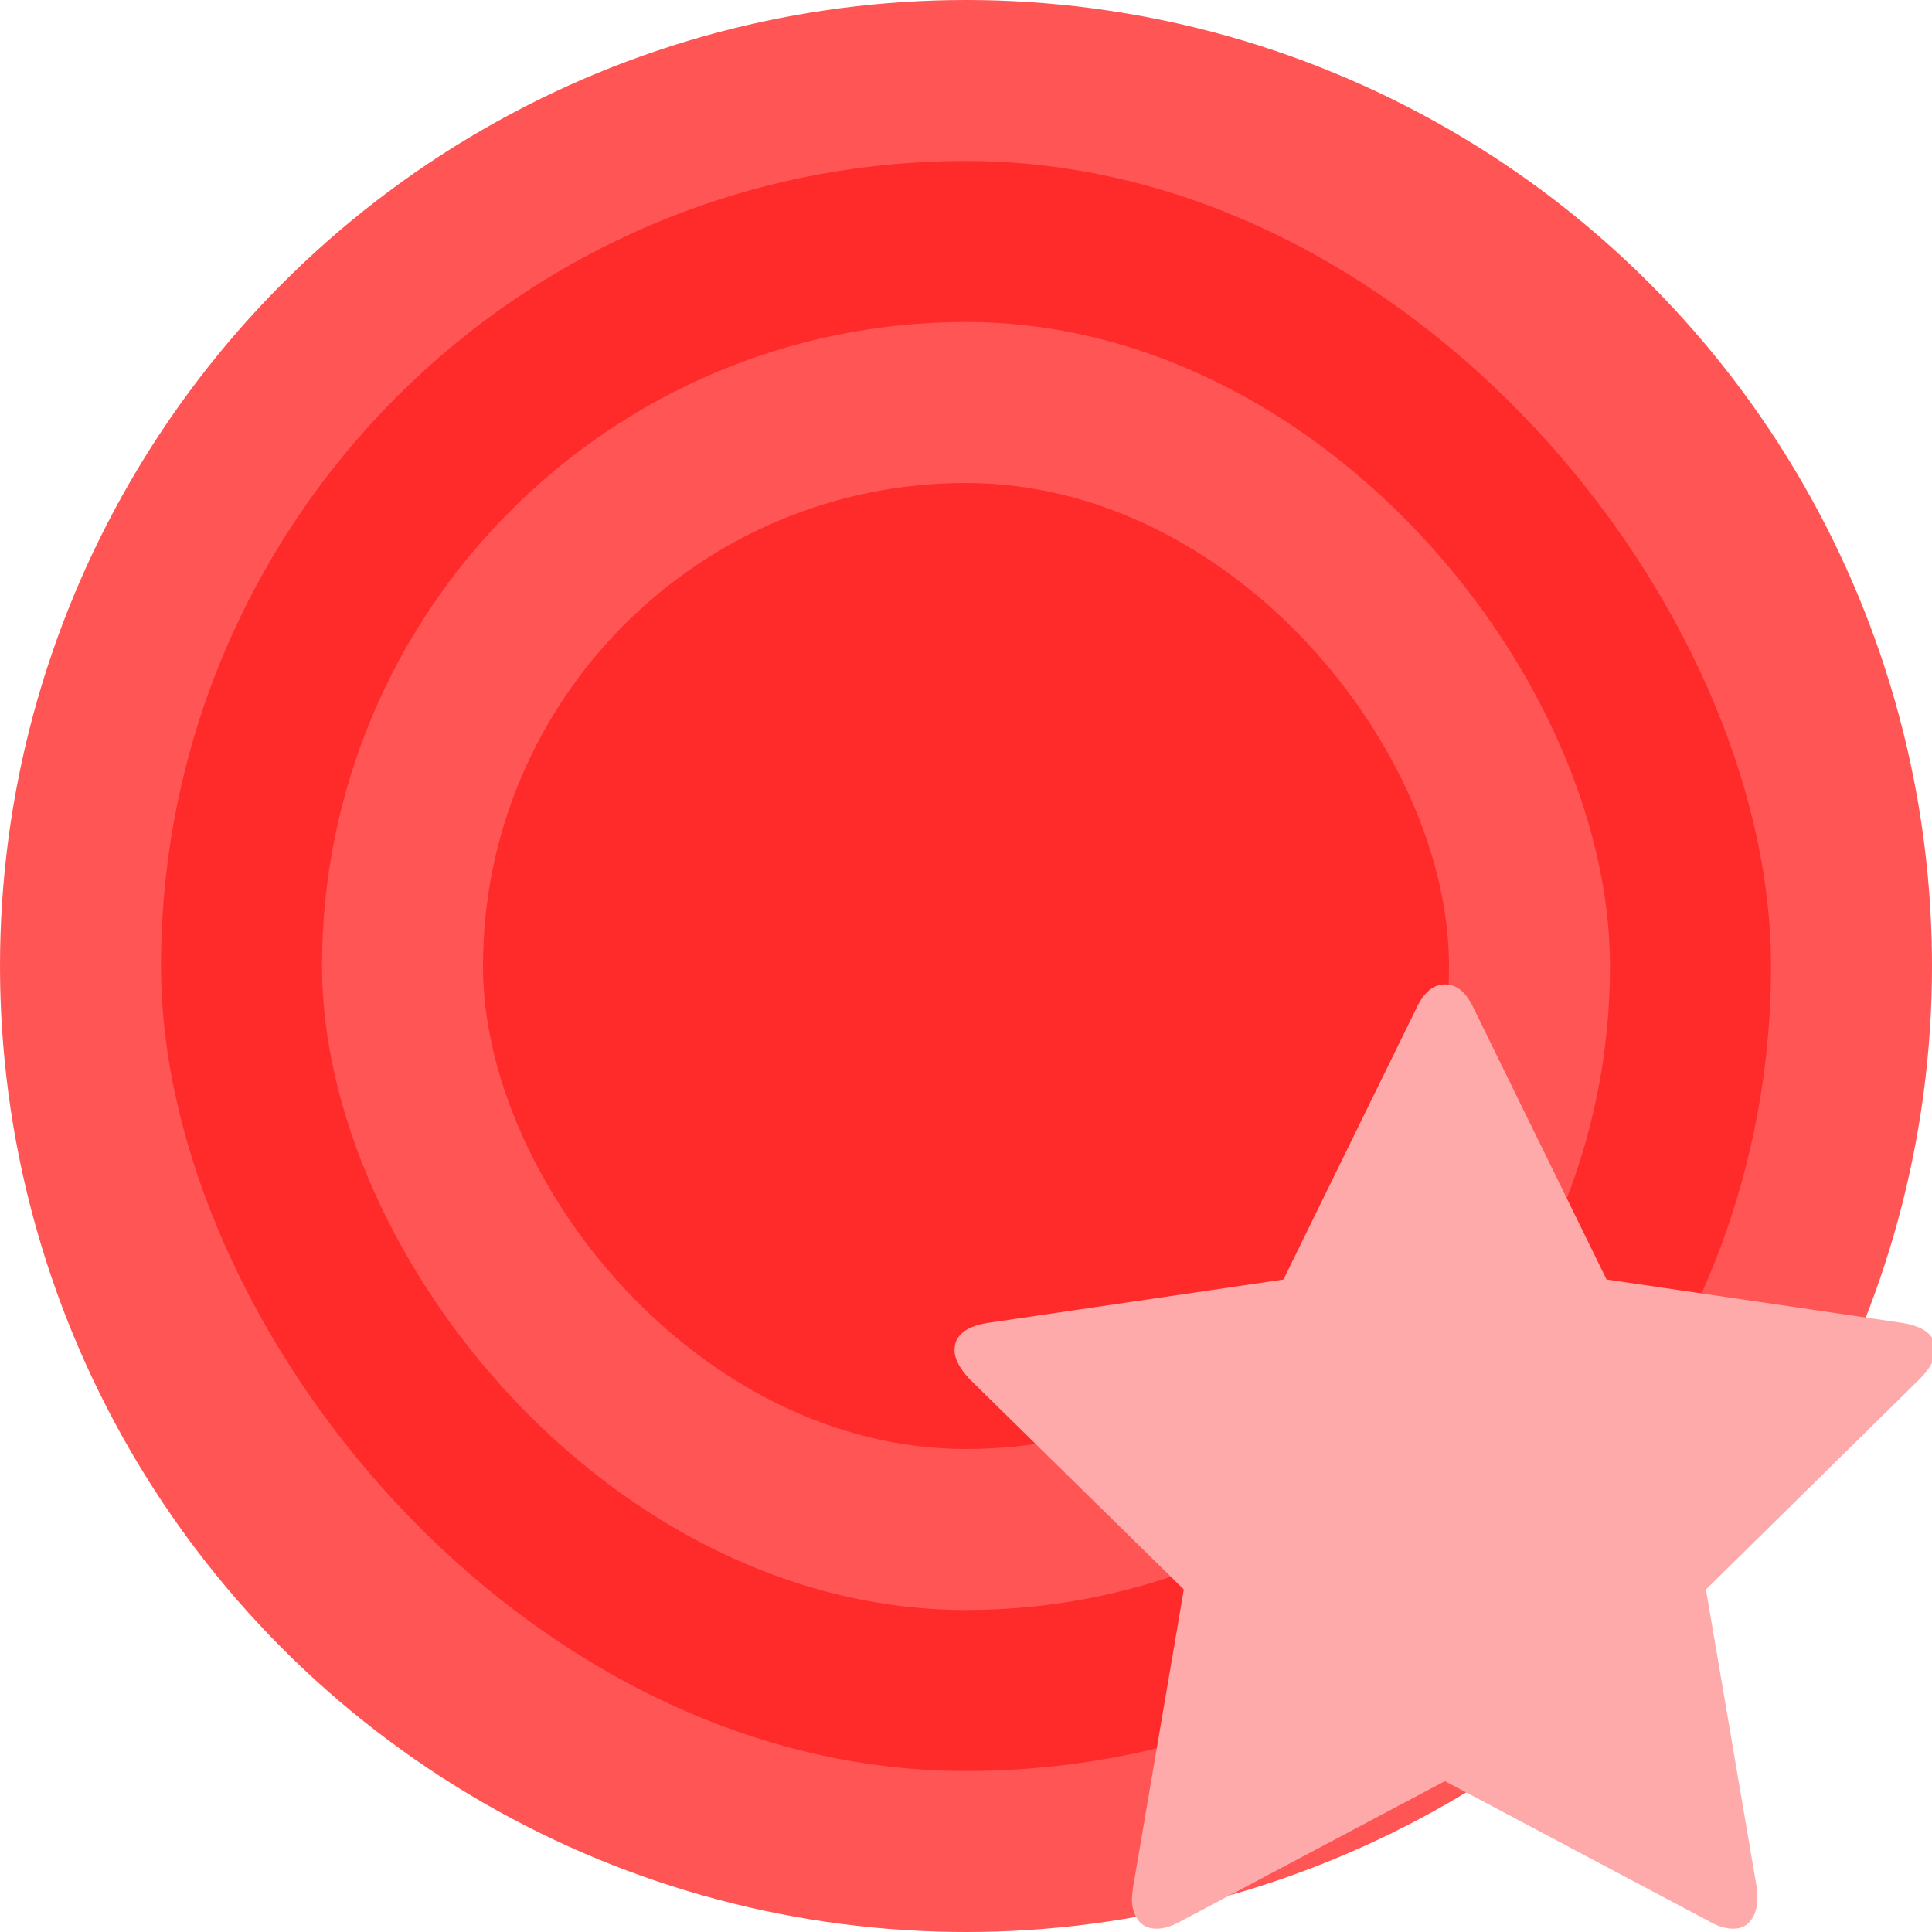<?xml version="1.0" encoding="UTF-8" standalone="no"?>
<svg
   xmlns:dc="http://purl.org/dc/elements/1.1/"
   xmlns:cc="http://creativecommons.org/ns#"
   xmlns:rdf="http://www.w3.org/1999/02/22-rdf-syntax-ns#"
   xmlns:svg="http://www.w3.org/2000/svg"
   xmlns="http://www.w3.org/2000/svg"
   xmlns:xlink="http://www.w3.org/1999/xlink"
   xmlns:sodipodi="http://sodipodi.sourceforge.net/DTD/sodipodi-0.dtd"
   xmlns:inkscape="http://www.inkscape.org/namespaces/inkscape"
   viewBox="0 0 48 48"
   id="svg2"
   version="1.1"
   inkscape:version="0.91 r13725"
   sodipodi:docname="mcomix.svg">
  <sodipodi:namedview
     pagecolor="#ffffff"
     bordercolor="#666666"
     borderopacity="1"
     objecttolerance="10"
     gridtolerance="10"
     guidetolerance="10"
     inkscape:pageopacity="0"
     inkscape:pageshadow="2"
     inkscape:window-width="1280"
     inkscape:window-height="694"
     id="namedview40"
     showgrid="false"
     inkscape:zoom="4.9166667"
     inkscape:cx="-9.1525424"
     inkscape:cy="24"
     inkscape:window-x="0"
     inkscape:window-y="0"
     inkscape:window-maximized="1"
     inkscape:current-layer="svg2" />
  <defs
     id="defs4">
    <linearGradient
       id="4"
       gradientUnits="userSpaceOnUse"
       y1="84.41"
       x2="0"
       y2="60.41"
       gradientTransform="translate(-50.44,-48.41)">
      <stop
         stop-color="#0a80fd"
         id="stop7" />
      <stop
         offset="1"
         stop-color="#56c5fa"
         id="stop9" />
    </linearGradient>
    <linearGradient
       xlink:href="#2"
       id="5"
       gradientUnits="userSpaceOnUse"
       y1="88.41"
       x2="0"
       y2="56.41"
       gradientTransform="translate(-50.44,-48.41)" />
    <linearGradient
       id="3"
       x1="73.964"
       y1="80.1"
       x2="74.28"
       y2="61.873"
       gradientUnits="userSpaceOnUse"
       gradientTransform="translate(-35.389,-33.969)">
      <stop
         stop-color="#f4f4f4"
         id="stop13" />
      <stop
         offset="1"
         stop-color="#fefefe"
         id="stop15" />
    </linearGradient>
    <linearGradient
       xlink:href="#2"
       id="1"
       gradientUnits="userSpaceOnUse"
       y1="96.65"
       x2="0"
       y2="47.853"
       gradientTransform="translate(-50.44,-48.41)" />
    <linearGradient
       id="0"
       gradientUnits="userSpaceOnUse"
       y1="92.41"
       x2="0"
       y2="52.41"
       gradientTransform="translate(-50.44,-48.41)">
      <stop
         stop-color="#eee"
         id="stop19" />
      <stop
         offset="1"
         stop-color="#fff"
         id="stop21" />
    </linearGradient>
    <linearGradient
       id="2">
      <stop
         stop-color="#e02d2d"
         id="stop24" />
      <stop
         offset="1"
         stop-color="#f75151"
         id="stop26" />
    </linearGradient>
  </defs>
  <circle
     style="fill:#ff5555"
     id="circle30"
     cx="24"
     cy="24"
     r="24" />
  <rect
     style="fill:#ff2a2a"
     id="rect32"
     rx="20"
     width="40"
     height="40"
     x="4"
     y="4" />
  <rect
     style="fill:#ff5555"
     id="rect34"
     rx="16"
     width="32"
     height="32"
     x="8"
     y="8" />
  <rect
     style="fill:#ff2a2a"
     id="rect36"
     rx="12"
     width="24"
     height="24"
     x="12"
     y="12" />
  <path
     inkscape:connector-curvature="0"
     style="fill:#ffaaaa;stroke-width:1.317"
     id="path38"
     d="m 48.087,33.547 c 0,-0.365 -0.273,-0.591 -0.82,-0.679 l -7.352,-1.079 -3.296,-6.726 c -0.186,-0.405 -0.424,-0.606 -0.718,-0.606 -0.293,0 -0.532,0.202 -0.718,0.606 l -3.296,6.726 -7.352,1.079 c -0.547,0.089 -0.82,0.315 -0.82,0.679 0,0.207 0.123,0.443 0.366,0.709 l 5.331,5.234 -1.26,7.392 c -0.02,0.139 -0.03,0.237 -0.03,0.296 0,0.207 0.051,0.382 0.153,0.525 0.103,0.142 0.256,0.215 0.462,0.215 0.176,0 0.371,-0.059 0.585,-0.177 l 6.576,-3.489 6.576,3.489 c 0.205,0.119 0.401,0.177 0.585,0.177 0.196,0 0.344,-0.071 0.447,-0.215 0.103,-0.142 0.153,-0.319 0.153,-0.525 0,-0.129 -0.005,-0.226 -0.015,-0.296 l -1.26,-7.392 5.316,-5.234 c 0.254,-0.256 0.381,-0.493 0.381,-0.709" />
</svg>
